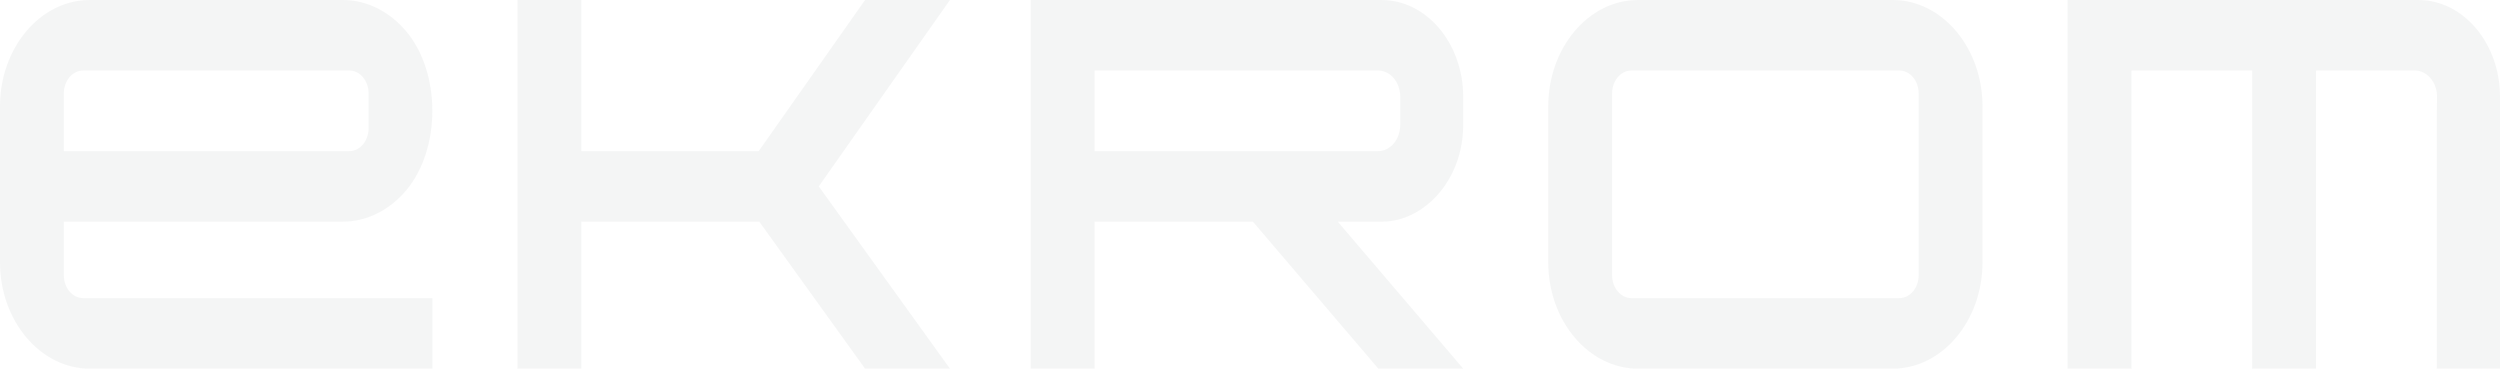 <svg width="529" height="78" viewBox="0 0 529 78" fill="none" xmlns="http://www.w3.org/2000/svg">
<path d="M173.25 39.44L201.005 78H183.046L160.663 46.9H123.012V77.999H109.503V0.003H123.012V31.979H160.544L183.046 0.003H201.005L173.25 39.44ZM85.932 40.296C82.49 44.369 77.75 46.9 72.539 46.9H56.638H13.506V58.252C13.506 59.576 13.967 60.785 14.703 61.657C15.442 62.533 16.461 63.079 17.581 63.079H91.501V77.999H18.963C13.747 77.999 9.006 75.469 5.57 71.394C2.135 67.321 0 61.702 0 55.517V22.483C0 16.302 2.135 10.678 5.57 6.605C9.011 2.533 13.751 0.003 18.963 0.003H56.638V0H72.539C77.75 0 82.49 2.531 85.932 6.604C93.332 15.376 93.334 31.524 85.932 40.296ZM77.995 19.748C77.995 18.422 77.536 17.212 76.799 16.337C76.06 15.463 75.041 14.92 73.921 14.92H56.638H17.581C16.46 14.92 15.441 15.465 14.701 16.337C13.965 17.216 13.506 18.423 13.506 19.75V31.979H56.638H73.921C75.041 31.979 76.06 31.437 76.799 30.564C77.536 29.688 77.995 28.479 77.995 27.152C77.995 24.684 77.995 22.216 77.995 19.748ZM405.988 19.751C405.988 18.423 405.532 17.216 404.795 16.338C404.055 15.466 403.035 14.921 401.916 14.921H377.761H369.349H345.194C344.075 14.921 343.056 15.466 342.315 16.338C341.578 17.216 341.123 18.423 341.123 19.751V58.252C341.123 59.579 341.578 60.788 342.315 61.665C343.056 62.538 344.075 63.082 345.194 63.082H369.349H377.761H401.916C403.035 63.082 404.055 62.538 404.795 61.665C405.532 60.788 405.988 59.579 405.988 58.252V19.751ZM327.613 22.484C327.613 16.302 329.745 10.68 333.184 6.607C336.619 2.533 341.361 0.003 346.578 0.003H369.349H377.761H400.533C405.75 0.003 410.49 2.533 413.926 6.607C417.364 10.68 419.497 16.302 419.497 22.484C419.497 33.496 419.497 44.507 419.497 55.519C419.497 61.702 417.364 67.323 413.926 71.397C410.49 75.471 405.75 78 400.533 78H377.761H369.349H346.578C341.361 78 336.619 75.471 333.184 71.397C329.745 67.323 327.613 61.702 327.613 55.519C327.613 44.507 327.613 33.496 327.613 22.484ZM283.065 46.9L309.611 78H291.652L265.11 46.9H231.618V78H218.109V0.003H292.361C297.104 0.003 301.419 2.305 304.544 6.006C307.669 9.721 309.611 14.833 309.611 20.455V26.446C309.611 29.078 309.18 31.612 308.398 33.944C305.748 41.873 299.035 46.9 292.546 46.9H283.065ZM490.074 14.92V78H476.565V14.92H451.005V78H437.499V0.003H511.75C516.494 0.003 520.809 2.305 523.935 6.007C527.058 9.722 529 14.834 529 20.455V78H515.633V24.136L515.678 20.455C515.678 18.933 515.152 17.548 514.308 16.545C513.46 15.547 512.293 14.92 511.01 14.92H490.074ZM296.287 26.446V20.455C296.287 18.933 295.763 17.55 294.914 16.547C294.074 15.544 292.906 14.92 291.623 14.92H231.618V31.979H291.623C292.906 31.979 294.074 31.359 294.914 30.358C295.763 29.351 296.287 27.967 296.287 26.446Z" fill="#27282B" fill-opacity="0.05"/>
</svg>
